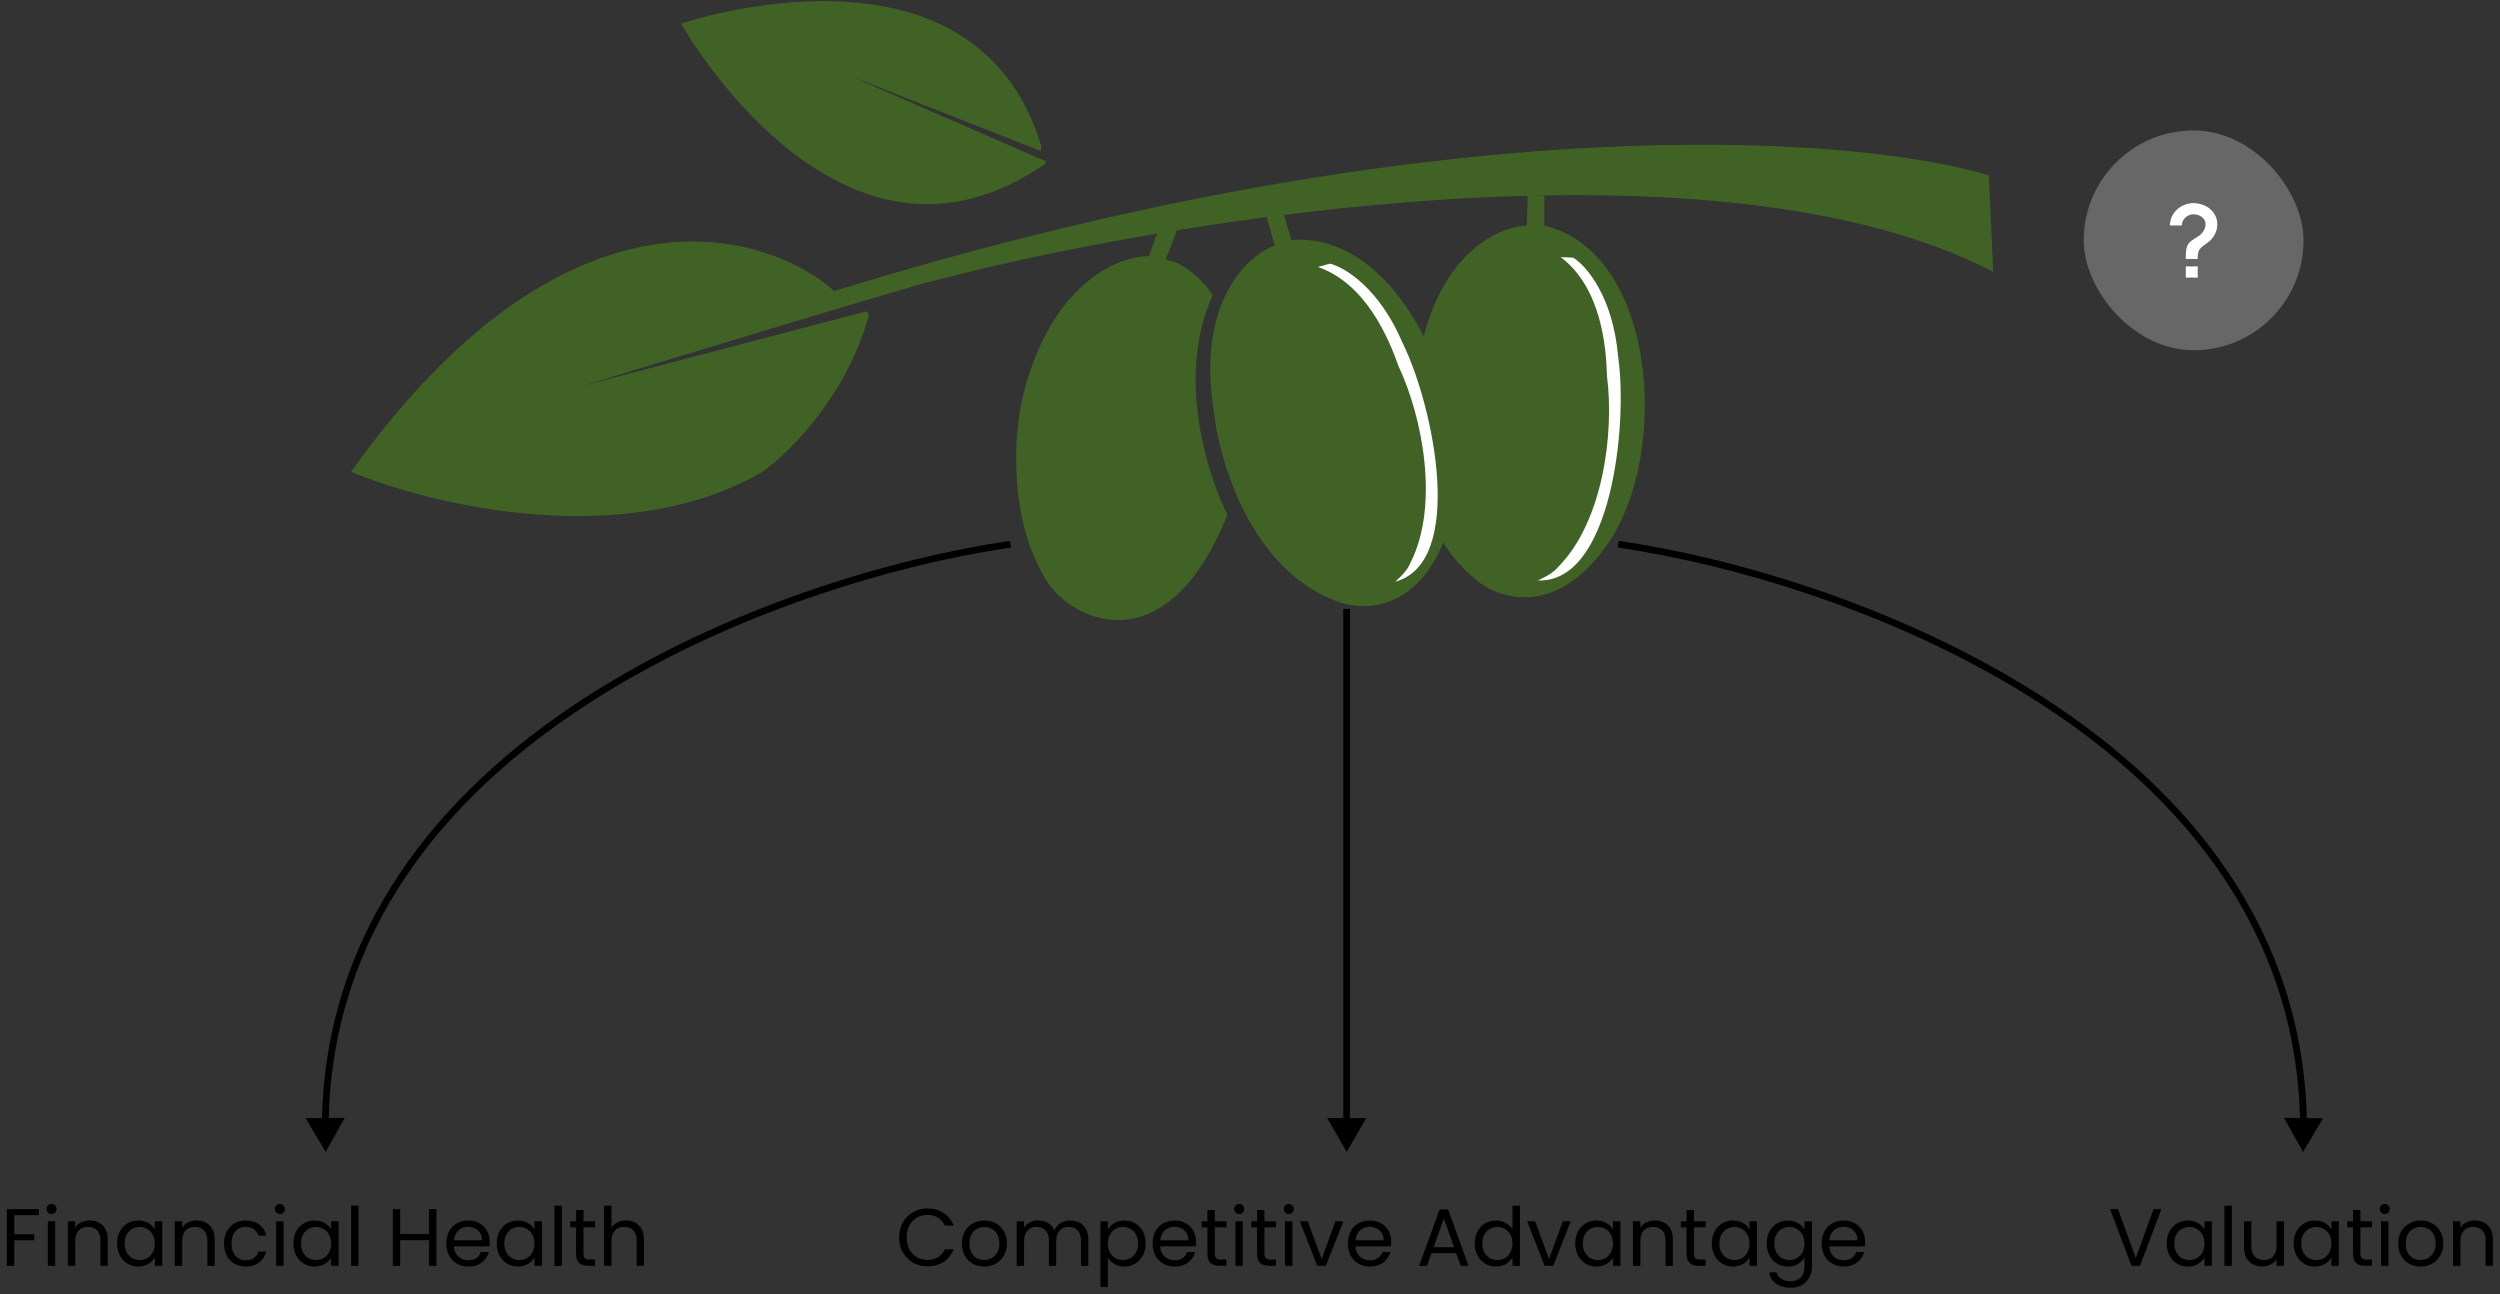 <svg width="369" height="191" viewBox="0 0 369 191" fill="none" xmlns="http://www.w3.org/2000/svg">
<rect x="0" y="0" width="369" height="191" fill="#333333" stroke="none"/>
<rect x="307.557" y="19.252" width="32.444" height="32.444" rx="16.222" fill="#676767"/>
<path d="M322.624 39.325H324.382V40.975H322.624V39.325ZM323.796 29.975C326.932 30.096 328.297 33.066 326.434 35.293C325.947 35.843 325.162 36.206 324.775 36.668C324.382 37.125 324.382 37.675 324.382 38.225H322.624C322.624 37.306 322.624 36.531 323.016 35.981C323.403 35.431 324.189 35.106 324.675 34.743C326.094 33.511 325.742 31.768 323.796 31.625C323.33 31.625 322.882 31.798 322.553 32.108C322.223 32.417 322.038 32.837 322.038 33.275H320.279C320.279 32.399 320.65 31.56 321.309 30.941C321.969 30.322 322.863 29.975 323.796 29.975Z" fill="white"/>
<path d="M225.361 33.309L225.484 28.87L227.931 28.87L227.93 33.297C244.486 37.231 246.519 66.814 237.377 80.153C229.77 91.251 221.267 88.447 217.967 85.657C207.491 77.392 207.835 60.914 209.317 53.709C211.795 37.673 221.045 33.428 225.361 33.309Z" fill="#406325"/>
<path d="M232.203 38.033L230.362 37.953C236.306 42.444 237.066 51.031 237.196 55.552C238.263 63.828 236.653 76.933 230.008 83.657C229.187 84.699 227.581 85.395 226.98 85.668C237.785 86.163 240.331 62.768 238.823 52.53C238.049 43.696 234.087 39.184 232.203 38.033Z" fill="white"/>
<path d="M154.376 24.103C154.35 23.994 154.323 23.888 154.298 23.78L125.42 11.185L153.646 22.3L153.698 21.329L153.617 21.302C143.54 -11.234 100.541 3.489 100.541 3.489C100.541 3.489 123.907 45.375 154.376 24.103Z" fill="#406325"/>
<path d="M188.163 36.237L186.92 31.944L186.876 31.81L189.446 31.463L190.603 35.432C207.551 34.091 218.547 61.817 213.94 77.424C210.107 90.411 201.162 90.349 197.169 88.694C184.675 84.007 179.955 68.108 179.156 60.744C176.601 44.609 184.096 37.683 188.163 36.237Z" fill="#406325"/>
<path d="M196.304 38.914L194.527 39.403C201.562 41.854 204.919 49.794 206.429 54.058C209.982 61.608 212.469 74.575 208.206 83.013C207.744 84.257 206.429 85.411 205.941 85.855C216.377 83.013 211.625 59.964 207.051 50.683C203.605 42.511 198.45 39.432 196.304 38.914Z" fill="white"/>
<path d="M169.566 37.823L170.951 34.027H173.722L172.033 38.346C175.046 38.7 177.935 41.955 179.003 43.538C173.358 55.963 178.569 70.806 181.167 75.954C171.947 99.12 157.1 91.311 153.983 84.854C148.832 76.041 149.64 63.767 151.04 58.197C155.23 41.723 165.137 37.75 169.566 37.823Z" fill="#406325"/>
<path d="M293.557 25.888L294.197 40.114C253.538 19.003 172.949 32.219 137.737 41.465C135.8 41.807 102.382 51.946 85.915 56.972L127.913 45.947L128.269 46.445C124.966 58.508 116.405 66.93 112.538 69.633C92.265 81.469 63.611 74.565 51.818 69.633C83.139 25.76 112.419 33.57 123.144 42.959C213.063 15.19 274.219 20.008 293.557 25.888Z" fill="#406325"/>
<path d="M198.771 170.024L201.658 165.024L195.885 165.024L198.771 170.024ZM198.271 89.867L198.271 165.524L199.271 165.524L199.271 89.867L198.271 89.867Z" fill="black"/>
<path d="M339.93 170.022L337.109 164.984L342.882 165.06L339.93 170.022ZM238.922 79.828C255.912 82.304 281.023 89.533 302.025 103.219C323.032 116.909 339.991 137.107 340.489 165.514L339.489 165.532C338.999 137.575 322.326 117.642 301.479 104.057C280.628 90.469 255.663 83.279 238.778 80.817L238.922 79.828Z" fill="black"/>
<path d="M48.07 170.022L50.891 164.984L45.118 165.06L48.07 170.022ZM149.078 79.828C132.088 82.304 106.977 89.533 85.975 103.219C64.968 116.909 48.009 137.107 47.511 165.514L48.511 165.532C49.001 137.575 65.674 117.642 86.521 104.057C107.372 90.469 132.337 83.279 149.222 80.817L149.078 79.828Z" fill="black"/>
<path d="M5.74 178.47V179.358H2.104V182.178H5.056V183.066H2.104V186.834H1.012V178.47H5.74ZM7.623 179.19C7.415 179.19 7.239 179.118 7.095 178.974C6.951 178.83 6.879 178.654 6.879 178.446C6.879 178.238 6.951 178.062 7.095 177.918C7.239 177.774 7.415 177.702 7.623 177.702C7.823 177.702 7.991 177.774 8.127 177.918C8.271 178.062 8.343 178.238 8.343 178.446C8.343 178.654 8.271 178.83 8.127 178.974C7.991 179.118 7.823 179.19 7.623 179.19ZM8.151 180.258V186.834H7.059V180.258H8.151ZM13.216 180.138C14.016 180.138 14.664 180.382 15.16 180.87C15.656 181.35 15.904 182.046 15.904 182.958V186.834H14.824V183.114C14.824 182.458 14.66 181.958 14.332 181.614C14.004 181.262 13.556 181.086 12.988 181.086C12.412 181.086 11.952 181.266 11.608 181.626C11.272 181.986 11.104 182.51 11.104 183.198V186.834H10.012V180.258H11.104V181.194C11.32 180.858 11.612 180.598 11.98 180.414C12.356 180.23 12.768 180.138 13.216 180.138ZM17.28 183.522C17.28 182.85 17.416 182.262 17.688 181.758C17.96 181.246 18.332 180.85 18.804 180.57C19.284 180.29 19.816 180.15 20.4 180.15C20.976 180.15 21.476 180.274 21.9 180.522C22.324 180.77 22.64 181.082 22.848 181.458V180.258H23.952V186.834H22.848V185.61C22.632 185.994 22.308 186.314 21.876 186.57C21.452 186.818 20.956 186.942 20.388 186.942C19.804 186.942 19.276 186.798 18.804 186.51C18.332 186.222 17.96 185.818 17.688 185.298C17.416 184.778 17.28 184.186 17.28 183.522ZM22.848 183.534C22.848 183.038 22.748 182.606 22.548 182.238C22.348 181.87 22.076 181.59 21.732 181.398C21.396 181.198 21.024 181.098 20.616 181.098C20.208 181.098 19.836 181.194 19.5 181.386C19.164 181.578 18.896 181.858 18.696 182.226C18.496 182.594 18.396 183.026 18.396 183.522C18.396 184.026 18.496 184.466 18.696 184.842C18.896 185.21 19.164 185.494 19.5 185.694C19.836 185.886 20.208 185.982 20.616 185.982C21.024 185.982 21.396 185.886 21.732 185.694C22.076 185.494 22.348 185.21 22.548 184.842C22.748 184.466 22.848 184.03 22.848 183.534ZM29.001 180.138C29.801 180.138 30.449 180.382 30.945 180.87C31.441 181.35 31.689 182.046 31.689 182.958V186.834H30.609V183.114C30.609 182.458 30.445 181.958 30.117 181.614C29.789 181.262 29.341 181.086 28.773 181.086C28.197 181.086 27.737 181.266 27.393 181.626C27.057 181.986 26.889 182.51 26.889 183.198V186.834H25.797V180.258H26.889V181.194C27.105 180.858 27.397 180.598 27.765 180.414C28.141 180.23 28.553 180.138 29.001 180.138ZM33.065 183.534C33.065 182.854 33.201 182.262 33.473 181.758C33.745 181.246 34.121 180.85 34.601 180.57C35.089 180.29 35.645 180.15 36.269 180.15C37.077 180.15 37.741 180.346 38.261 180.738C38.789 181.13 39.137 181.674 39.305 182.37H38.129C38.017 181.97 37.797 181.654 37.469 181.422C37.149 181.19 36.749 181.074 36.269 181.074C35.645 181.074 35.141 181.29 34.757 181.722C34.373 182.146 34.181 182.75 34.181 183.534C34.181 184.326 34.373 184.938 34.757 185.37C35.141 185.802 35.645 186.018 36.269 186.018C36.749 186.018 37.149 185.906 37.469 185.682C37.789 185.458 38.009 185.138 38.129 184.722H39.305C39.129 185.394 38.777 185.934 38.249 186.342C37.721 186.742 37.061 186.942 36.269 186.942C35.645 186.942 35.089 186.802 34.601 186.522C34.121 186.242 33.745 185.846 33.473 185.334C33.201 184.822 33.065 184.222 33.065 183.534ZM41.326 179.19C41.118 179.19 40.942 179.118 40.798 178.974C40.654 178.83 40.582 178.654 40.582 178.446C40.582 178.238 40.654 178.062 40.798 177.918C40.942 177.774 41.118 177.702 41.326 177.702C41.526 177.702 41.694 177.774 41.83 177.918C41.974 178.062 42.046 178.238 42.046 178.446C42.046 178.654 41.974 178.83 41.83 178.974C41.694 179.118 41.526 179.19 41.326 179.19ZM41.854 180.258V186.834H40.762V180.258H41.854ZM43.307 183.522C43.307 182.85 43.443 182.262 43.715 181.758C43.987 181.246 44.359 180.85 44.831 180.57C45.311 180.29 45.843 180.15 46.427 180.15C47.003 180.15 47.503 180.274 47.927 180.522C48.351 180.77 48.667 181.082 48.875 181.458V180.258H49.979V186.834H48.875V185.61C48.659 185.994 48.335 186.314 47.903 186.57C47.479 186.818 46.983 186.942 46.415 186.942C45.831 186.942 45.303 186.798 44.831 186.51C44.359 186.222 43.987 185.818 43.715 185.298C43.443 184.778 43.307 184.186 43.307 183.522ZM48.875 183.534C48.875 183.038 48.775 182.606 48.575 182.238C48.375 181.87 48.103 181.59 47.759 181.398C47.423 181.198 47.051 181.098 46.643 181.098C46.235 181.098 45.863 181.194 45.527 181.386C45.191 181.578 44.923 181.858 44.723 182.226C44.523 182.594 44.423 183.026 44.423 183.522C44.423 184.026 44.523 184.466 44.723 184.842C44.923 185.21 45.191 185.494 45.527 185.694C45.863 185.886 46.235 185.982 46.643 185.982C47.051 185.982 47.423 185.886 47.759 185.694C48.103 185.494 48.375 185.21 48.575 184.842C48.775 184.466 48.875 184.03 48.875 183.534ZM52.916 177.954V186.834H51.824V177.954H52.916ZM64.421 178.47V186.834H63.329V183.042H59.069V186.834H57.977V178.47H59.069V182.142H63.329V178.47H64.421ZM72.285 183.294C72.285 183.502 72.273 183.722 72.249 183.954H66.993C67.033 184.602 67.253 185.11 67.653 185.478C68.061 185.838 68.553 186.018 69.129 186.018C69.601 186.018 69.993 185.91 70.305 185.694C70.625 185.47 70.849 185.174 70.977 184.806H72.153C71.977 185.438 71.625 185.954 71.097 186.354C70.569 186.746 69.913 186.942 69.129 186.942C68.505 186.942 67.945 186.802 67.449 186.522C66.961 186.242 66.577 185.846 66.297 185.334C66.017 184.814 65.877 184.214 65.877 183.534C65.877 182.854 66.013 182.258 66.285 181.746C66.557 181.234 66.937 180.842 67.425 180.57C67.921 180.29 68.489 180.15 69.129 180.15C69.753 180.15 70.305 180.286 70.785 180.558C71.265 180.83 71.633 181.206 71.889 181.686C72.153 182.158 72.285 182.694 72.285 183.294ZM71.157 183.066C71.157 182.65 71.065 182.294 70.881 181.998C70.697 181.694 70.445 181.466 70.125 181.314C69.813 181.154 69.465 181.074 69.081 181.074C68.529 181.074 68.057 181.25 67.665 181.602C67.281 181.954 67.061 182.442 67.005 183.066H71.157ZM73.319 183.522C73.319 182.85 73.455 182.262 73.727 181.758C73.999 181.246 74.371 180.85 74.843 180.57C75.323 180.29 75.855 180.15 76.439 180.15C77.015 180.15 77.515 180.274 77.939 180.522C78.363 180.77 78.679 181.082 78.887 181.458V180.258H79.991V186.834H78.887V185.61C78.671 185.994 78.347 186.314 77.915 186.57C77.491 186.818 76.995 186.942 76.427 186.942C75.843 186.942 75.315 186.798 74.843 186.51C74.371 186.222 73.999 185.818 73.727 185.298C73.455 184.778 73.319 184.186 73.319 183.522ZM78.887 183.534C78.887 183.038 78.787 182.606 78.587 182.238C78.387 181.87 78.115 181.59 77.771 181.398C77.435 181.198 77.063 181.098 76.655 181.098C76.247 181.098 75.875 181.194 75.539 181.386C75.203 181.578 74.935 181.858 74.735 182.226C74.535 182.594 74.435 183.026 74.435 183.522C74.435 184.026 74.535 184.466 74.735 184.842C74.935 185.21 75.203 185.494 75.539 185.694C75.875 185.886 76.247 185.982 76.655 185.982C77.063 185.982 77.435 185.886 77.771 185.694C78.115 185.494 78.387 185.21 78.587 184.842C78.787 184.466 78.887 184.03 78.887 183.534ZM82.928 177.954V186.834H81.836V177.954H82.928ZM86.121 181.158V185.034C86.121 185.354 86.189 185.582 86.325 185.718C86.461 185.846 86.697 185.91 87.033 185.91H87.837V186.834H86.853C86.245 186.834 85.789 186.694 85.485 186.414C85.181 186.134 85.029 185.674 85.029 185.034V181.158H84.177V180.258H85.029V178.602H86.121V180.258H87.837V181.158H86.121ZM92.424 180.138C92.92 180.138 93.368 180.246 93.768 180.462C94.168 180.67 94.48 180.986 94.704 181.41C94.936 181.834 95.052 182.35 95.052 182.958V186.834H93.972V183.114C93.972 182.458 93.808 181.958 93.48 181.614C93.152 181.262 92.704 181.086 92.136 181.086C91.56 181.086 91.1 181.266 90.756 181.626C90.42 181.986 90.252 182.51 90.252 183.198V186.834H89.16V177.954H90.252V181.194C90.468 180.858 90.764 180.598 91.14 180.414C91.524 180.23 91.952 180.138 92.424 180.138Z" fill="black"/>
<path d="M132.709 182.646C132.709 181.83 132.893 181.098 133.261 180.45C133.629 179.794 134.129 179.282 134.761 178.914C135.401 178.546 136.109 178.362 136.885 178.362C137.797 178.362 138.593 178.582 139.273 179.022C139.953 179.462 140.449 180.086 140.761 180.894H139.453C139.221 180.39 138.885 180.002 138.445 179.73C138.013 179.458 137.493 179.322 136.885 179.322C136.301 179.322 135.777 179.458 135.313 179.73C134.849 180.002 134.485 180.39 134.221 180.894C133.957 181.39 133.825 181.974 133.825 182.646C133.825 183.31 133.957 183.894 134.221 184.398C134.485 184.894 134.849 185.278 135.313 185.55C135.777 185.822 136.301 185.958 136.885 185.958C137.493 185.958 138.013 185.826 138.445 185.562C138.885 185.29 139.221 184.902 139.453 184.398H140.761C140.449 185.198 139.953 185.818 139.273 186.258C138.593 186.69 137.797 186.906 136.885 186.906C136.109 186.906 135.401 186.726 134.761 186.366C134.129 185.998 133.629 185.49 133.261 184.842C132.893 184.194 132.709 183.462 132.709 182.646ZM145.255 186.942C144.639 186.942 144.079 186.802 143.575 186.522C143.079 186.242 142.687 185.846 142.399 185.334C142.119 184.814 141.979 184.214 141.979 183.534C141.979 182.862 142.123 182.27 142.411 181.758C142.707 181.238 143.107 180.842 143.611 180.57C144.115 180.29 144.679 180.15 145.303 180.15C145.927 180.15 146.491 180.29 146.995 180.57C147.499 180.842 147.895 181.234 148.183 181.746C148.479 182.258 148.627 182.854 148.627 183.534C148.627 184.214 148.475 184.814 148.171 185.334C147.875 185.846 147.471 186.242 146.959 186.522C146.447 186.802 145.879 186.942 145.255 186.942ZM145.255 185.982C145.647 185.982 146.015 185.89 146.359 185.706C146.703 185.522 146.979 185.246 147.187 184.878C147.403 184.51 147.511 184.062 147.511 183.534C147.511 183.006 147.407 182.558 147.199 182.19C146.991 181.822 146.719 181.55 146.383 181.374C146.047 181.19 145.683 181.098 145.291 181.098C144.891 181.098 144.523 181.19 144.187 181.374C143.859 181.55 143.595 181.822 143.395 182.19C143.195 182.558 143.095 183.006 143.095 183.534C143.095 184.07 143.191 184.522 143.383 184.89C143.583 185.258 143.847 185.534 144.175 185.718C144.503 185.894 144.863 185.982 145.255 185.982ZM157.971 180.138C158.483 180.138 158.939 180.246 159.339 180.462C159.739 180.67 160.055 180.986 160.287 181.41C160.519 181.834 160.635 182.35 160.635 182.958V186.834H159.555V183.114C159.555 182.458 159.391 181.958 159.063 181.614C158.743 181.262 158.307 181.086 157.755 181.086C157.187 181.086 156.735 181.27 156.399 181.638C156.063 181.998 155.895 182.522 155.895 183.21V186.834H154.815V183.114C154.815 182.458 154.651 181.958 154.323 181.614C154.003 181.262 153.567 181.086 153.015 181.086C152.447 181.086 151.995 181.27 151.659 181.638C151.323 181.998 151.155 182.522 151.155 183.21V186.834H150.063V180.258H151.155V181.206C151.371 180.862 151.659 180.598 152.019 180.414C152.387 180.23 152.791 180.138 153.231 180.138C153.783 180.138 154.271 180.262 154.695 180.51C155.119 180.758 155.435 181.122 155.643 181.602C155.827 181.138 156.131 180.778 156.555 180.522C156.979 180.266 157.451 180.138 157.971 180.138ZM163.518 181.47C163.734 181.094 164.054 180.782 164.478 180.534C164.91 180.278 165.41 180.15 165.978 180.15C166.562 180.15 167.09 180.29 167.562 180.57C168.042 180.85 168.418 181.246 168.69 181.758C168.962 182.262 169.098 182.85 169.098 183.522C169.098 184.186 168.962 184.778 168.69 185.298C168.418 185.818 168.042 186.222 167.562 186.51C167.09 186.798 166.562 186.942 165.978 186.942C165.418 186.942 164.922 186.818 164.49 186.57C164.066 186.314 163.742 185.998 163.518 185.622V189.954H162.426V180.258H163.518V181.47ZM167.982 183.522C167.982 183.026 167.882 182.594 167.682 182.226C167.482 181.858 167.21 181.578 166.866 181.386C166.53 181.194 166.158 181.098 165.75 181.098C165.35 181.098 164.978 181.198 164.634 181.398C164.298 181.59 164.026 181.874 163.818 182.25C163.618 182.618 163.518 183.046 163.518 183.534C163.518 184.03 163.618 184.466 163.818 184.842C164.026 185.21 164.298 185.494 164.634 185.694C164.978 185.886 165.35 185.982 165.75 185.982C166.158 185.982 166.53 185.886 166.866 185.694C167.21 185.494 167.482 185.21 167.682 184.842C167.882 184.466 167.982 184.026 167.982 183.522ZM176.535 183.294C176.535 183.502 176.523 183.722 176.499 183.954H171.243C171.283 184.602 171.503 185.11 171.903 185.478C172.311 185.838 172.803 186.018 173.379 186.018C173.851 186.018 174.243 185.91 174.555 185.694C174.875 185.47 175.099 185.174 175.227 184.806H176.403C176.227 185.438 175.875 185.954 175.347 186.354C174.819 186.746 174.163 186.942 173.379 186.942C172.755 186.942 172.195 186.802 171.699 186.522C171.211 186.242 170.827 185.846 170.547 185.334C170.267 184.814 170.127 184.214 170.127 183.534C170.127 182.854 170.263 182.258 170.535 181.746C170.807 181.234 171.187 180.842 171.675 180.57C172.171 180.29 172.739 180.15 173.379 180.15C174.003 180.15 174.555 180.286 175.035 180.558C175.515 180.83 175.883 181.206 176.139 181.686C176.403 182.158 176.535 182.694 176.535 183.294ZM175.407 183.066C175.407 182.65 175.315 182.294 175.131 181.998C174.947 181.694 174.695 181.466 174.375 181.314C174.063 181.154 173.715 181.074 173.331 181.074C172.779 181.074 172.307 181.25 171.915 181.602C171.531 181.954 171.311 182.442 171.255 183.066H175.407ZM179.309 181.158V185.034C179.309 185.354 179.377 185.582 179.513 185.718C179.649 185.846 179.885 185.91 180.221 185.91H181.025V186.834H180.041C179.433 186.834 178.977 186.694 178.673 186.414C178.369 186.134 178.217 185.674 178.217 185.034V181.158H177.365V180.258H178.217V178.602H179.309V180.258H181.025V181.158H179.309ZM182.912 179.19C182.704 179.19 182.528 179.118 182.384 178.974C182.24 178.83 182.168 178.654 182.168 178.446C182.168 178.238 182.24 178.062 182.384 177.918C182.528 177.774 182.704 177.702 182.912 177.702C183.112 177.702 183.28 177.774 183.416 177.918C183.56 178.062 183.632 178.238 183.632 178.446C183.632 178.654 183.56 178.83 183.416 178.974C183.28 179.118 183.112 179.19 182.912 179.19ZM183.44 180.258V186.834H182.348V180.258H183.44ZM186.633 181.158V185.034C186.633 185.354 186.701 185.582 186.837 185.718C186.973 185.846 187.209 185.91 187.545 185.91H188.349V186.834H187.365C186.757 186.834 186.301 186.694 185.997 186.414C185.693 186.134 185.541 185.674 185.541 185.034V181.158H184.689V180.258H185.541V178.602H186.633V180.258H188.349V181.158H186.633ZM190.236 179.19C190.028 179.19 189.852 179.118 189.708 178.974C189.564 178.83 189.492 178.654 189.492 178.446C189.492 178.238 189.564 178.062 189.708 177.918C189.852 177.774 190.028 177.702 190.236 177.702C190.436 177.702 190.604 177.774 190.74 177.918C190.884 178.062 190.956 178.238 190.956 178.446C190.956 178.654 190.884 178.83 190.74 178.974C190.604 179.118 190.436 179.19 190.236 179.19ZM190.764 180.258V186.834H189.672V180.258H190.764ZM195.073 185.826L197.113 180.258H198.277L195.697 186.834H194.425L191.845 180.258H193.021L195.073 185.826ZM205.352 183.294C205.352 183.502 205.34 183.722 205.316 183.954H200.06C200.1 184.602 200.32 185.11 200.72 185.478C201.128 185.838 201.62 186.018 202.196 186.018C202.668 186.018 203.06 185.91 203.372 185.694C203.692 185.47 203.916 185.174 204.044 184.806H205.22C205.044 185.438 204.692 185.954 204.164 186.354C203.636 186.746 202.98 186.942 202.196 186.942C201.572 186.942 201.012 186.802 200.516 186.522C200.028 186.242 199.644 185.846 199.364 185.334C199.084 184.814 198.944 184.214 198.944 183.534C198.944 182.854 199.08 182.258 199.352 181.746C199.624 181.234 200.004 180.842 200.492 180.57C200.988 180.29 201.556 180.15 202.196 180.15C202.82 180.15 203.372 180.286 203.852 180.558C204.332 180.83 204.7 181.206 204.956 181.686C205.22 182.158 205.352 182.694 205.352 183.294ZM204.224 183.066C204.224 182.65 204.132 182.294 203.948 181.998C203.764 181.694 203.512 181.466 203.192 181.314C202.88 181.154 202.532 181.074 202.148 181.074C201.596 181.074 201.124 181.25 200.732 181.602C200.348 181.954 200.128 182.442 200.072 183.066H204.224ZM214.936 184.974H211.288L210.616 186.834H209.464L212.488 178.518H213.748L216.76 186.834H215.608L214.936 184.974ZM214.624 184.086L213.112 179.862L211.6 184.086H214.624ZM217.67 183.522C217.67 182.85 217.806 182.262 218.078 181.758C218.35 181.246 218.722 180.85 219.194 180.57C219.674 180.29 220.21 180.15 220.802 180.15C221.314 180.15 221.79 180.27 222.23 180.51C222.67 180.742 223.006 181.05 223.238 181.434V177.954H224.342V186.834H223.238V185.598C223.022 185.99 222.702 186.314 222.278 186.57C221.854 186.818 221.358 186.942 220.79 186.942C220.206 186.942 219.674 186.798 219.194 186.51C218.722 186.222 218.35 185.818 218.078 185.298C217.806 184.778 217.67 184.186 217.67 183.522ZM223.238 183.534C223.238 183.038 223.138 182.606 222.938 182.238C222.738 181.87 222.466 181.59 222.122 181.398C221.786 181.198 221.414 181.098 221.006 181.098C220.598 181.098 220.226 181.194 219.89 181.386C219.554 181.578 219.286 181.858 219.086 182.226C218.886 182.594 218.786 183.026 218.786 183.522C218.786 184.026 218.886 184.466 219.086 184.842C219.286 185.21 219.554 185.494 219.89 185.694C220.226 185.886 220.598 185.982 221.006 185.982C221.414 185.982 221.786 185.886 222.122 185.694C222.466 185.494 222.738 185.21 222.938 184.842C223.138 184.466 223.238 184.03 223.238 183.534ZM228.636 185.826L230.676 180.258H231.84L229.26 186.834H227.988L225.408 180.258H226.584L228.636 185.826ZM232.506 183.522C232.506 182.85 232.642 182.262 232.914 181.758C233.186 181.246 233.558 180.85 234.03 180.57C234.51 180.29 235.042 180.15 235.626 180.15C236.202 180.15 236.702 180.274 237.126 180.522C237.55 180.77 237.866 181.082 238.074 181.458V180.258H239.178V186.834H238.074V185.61C237.858 185.994 237.534 186.314 237.102 186.57C236.678 186.818 236.182 186.942 235.614 186.942C235.03 186.942 234.502 186.798 234.03 186.51C233.558 186.222 233.186 185.818 232.914 185.298C232.642 184.778 232.506 184.186 232.506 183.522ZM238.074 183.534C238.074 183.038 237.974 182.606 237.774 182.238C237.574 181.87 237.302 181.59 236.958 181.398C236.622 181.198 236.25 181.098 235.842 181.098C235.434 181.098 235.062 181.194 234.726 181.386C234.39 181.578 234.122 181.858 233.922 182.226C233.722 182.594 233.622 183.026 233.622 183.522C233.622 184.026 233.722 184.466 233.922 184.842C234.122 185.21 234.39 185.494 234.726 185.694C235.062 185.886 235.434 185.982 235.842 185.982C236.25 185.982 236.622 185.886 236.958 185.694C237.302 185.494 237.574 185.21 237.774 184.842C237.974 184.466 238.074 184.03 238.074 183.534ZM244.228 180.138C245.028 180.138 245.676 180.382 246.172 180.87C246.668 181.35 246.916 182.046 246.916 182.958V186.834H245.836V183.114C245.836 182.458 245.672 181.958 245.344 181.614C245.016 181.262 244.568 181.086 244 181.086C243.424 181.086 242.964 181.266 242.62 181.626C242.284 181.986 242.116 182.51 242.116 183.198V186.834H241.024V180.258H242.116V181.194C242.332 180.858 242.624 180.598 242.992 180.414C243.368 180.23 243.78 180.138 244.228 180.138ZM250.031 181.158V185.034C250.031 185.354 250.099 185.582 250.235 185.718C250.371 185.846 250.607 185.91 250.943 185.91H251.747V186.834H250.763C250.155 186.834 249.699 186.694 249.395 186.414C249.091 186.134 248.939 185.674 248.939 185.034V181.158H248.087V180.258H248.939V178.602H250.031V180.258H251.747V181.158H250.031ZM252.662 183.522C252.662 182.85 252.798 182.262 253.07 181.758C253.342 181.246 253.714 180.85 254.186 180.57C254.666 180.29 255.198 180.15 255.782 180.15C256.358 180.15 256.858 180.274 257.282 180.522C257.706 180.77 258.022 181.082 258.23 181.458V180.258H259.334V186.834H258.23V185.61C258.014 185.994 257.69 186.314 257.258 186.57C256.834 186.818 256.338 186.942 255.77 186.942C255.186 186.942 254.658 186.798 254.186 186.51C253.714 186.222 253.342 185.818 253.07 185.298C252.798 184.778 252.662 184.186 252.662 183.522ZM258.23 183.534C258.23 183.038 258.13 182.606 257.93 182.238C257.73 181.87 257.458 181.59 257.114 181.398C256.778 181.198 256.406 181.098 255.998 181.098C255.59 181.098 255.218 181.194 254.882 181.386C254.546 181.578 254.278 181.858 254.078 182.226C253.878 182.594 253.778 183.026 253.778 183.522C253.778 184.026 253.878 184.466 254.078 184.842C254.278 185.21 254.546 185.494 254.882 185.694C255.218 185.886 255.59 185.982 255.998 185.982C256.406 185.982 256.778 185.886 257.114 185.694C257.458 185.494 257.73 185.21 257.93 184.842C258.13 184.466 258.23 184.03 258.23 183.534ZM263.892 180.15C264.46 180.15 264.956 180.274 265.38 180.522C265.812 180.77 266.132 181.082 266.34 181.458V180.258H267.444V186.978C267.444 187.578 267.316 188.11 267.06 188.574C266.804 189.046 266.436 189.414 265.956 189.678C265.484 189.942 264.932 190.074 264.3 190.074C263.436 190.074 262.716 189.87 262.14 189.462C261.564 189.054 261.224 188.498 261.12 187.794H262.2C262.32 188.194 262.568 188.514 262.944 188.754C263.32 189.002 263.772 189.126 264.3 189.126C264.9 189.126 265.388 188.938 265.764 188.562C266.148 188.186 266.34 187.658 266.34 186.978V185.598C266.124 185.982 265.804 186.302 265.38 186.558C264.956 186.814 264.46 186.942 263.892 186.942C263.308 186.942 262.776 186.798 262.296 186.51C261.824 186.222 261.452 185.818 261.18 185.298C260.908 184.778 260.772 184.186 260.772 183.522C260.772 182.85 260.908 182.262 261.18 181.758C261.452 181.246 261.824 180.85 262.296 180.57C262.776 180.29 263.308 180.15 263.892 180.15ZM266.34 183.534C266.34 183.038 266.24 182.606 266.04 182.238C265.84 181.87 265.568 181.59 265.224 181.398C264.888 181.198 264.516 181.098 264.108 181.098C263.7 181.098 263.328 181.194 262.992 181.386C262.656 181.578 262.388 181.858 262.188 182.226C261.988 182.594 261.888 183.026 261.888 183.522C261.888 184.026 261.988 184.466 262.188 184.842C262.388 185.21 262.656 185.494 262.992 185.694C263.328 185.886 263.7 185.982 264.108 185.982C264.516 185.982 264.888 185.886 265.224 185.694C265.568 185.494 265.84 185.21 266.04 184.842C266.24 184.466 266.34 184.03 266.34 183.534ZM275.289 183.294C275.289 183.502 275.277 183.722 275.253 183.954H269.997C270.037 184.602 270.257 185.11 270.657 185.478C271.065 185.838 271.557 186.018 272.133 186.018C272.605 186.018 272.997 185.91 273.309 185.694C273.629 185.47 273.853 185.174 273.981 184.806H275.157C274.981 185.438 274.629 185.954 274.101 186.354C273.573 186.746 272.917 186.942 272.133 186.942C271.509 186.942 270.949 186.802 270.453 186.522C269.965 186.242 269.581 185.846 269.301 185.334C269.021 184.814 268.881 184.214 268.881 183.534C268.881 182.854 269.017 182.258 269.289 181.746C269.561 181.234 269.941 180.842 270.429 180.57C270.925 180.29 271.493 180.15 272.133 180.15C272.757 180.15 273.309 180.286 273.789 180.558C274.269 180.83 274.637 181.206 274.893 181.686C275.157 182.158 275.289 182.694 275.289 183.294ZM274.161 183.066C274.161 182.65 274.069 182.294 273.885 181.998C273.701 181.694 273.449 181.466 273.129 181.314C272.817 181.154 272.469 181.074 272.085 181.074C271.533 181.074 271.061 181.25 270.669 181.602C270.285 181.954 270.065 182.442 270.009 183.066H274.161Z" fill="black"/>
<path d="M319.02 178.47L315.864 186.834H314.604L311.448 178.47H312.612L315.24 185.682L317.868 178.47H319.02ZM319.809 183.522C319.809 182.85 319.945 182.262 320.217 181.758C320.489 181.246 320.861 180.85 321.333 180.57C321.813 180.29 322.345 180.15 322.929 180.15C323.505 180.15 324.005 180.274 324.429 180.522C324.853 180.77 325.169 181.082 325.377 181.458V180.258H326.481V186.834H325.377V185.61C325.161 185.994 324.837 186.314 324.405 186.57C323.981 186.818 323.485 186.942 322.917 186.942C322.333 186.942 321.805 186.798 321.333 186.51C320.861 186.222 320.489 185.818 320.217 185.298C319.945 184.778 319.809 184.186 319.809 183.522ZM325.377 183.534C325.377 183.038 325.277 182.606 325.077 182.238C324.877 181.87 324.605 181.59 324.261 181.398C323.925 181.198 323.553 181.098 323.145 181.098C322.737 181.098 322.365 181.194 322.029 181.386C321.693 181.578 321.425 181.858 321.225 182.226C321.025 182.594 320.925 183.026 320.925 183.522C320.925 184.026 321.025 184.466 321.225 184.842C321.425 185.21 321.693 185.494 322.029 185.694C322.365 185.886 322.737 185.982 323.145 185.982C323.553 185.982 323.925 185.886 324.261 185.694C324.605 185.494 324.877 185.21 325.077 184.842C325.277 184.466 325.377 184.03 325.377 183.534ZM329.418 177.954V186.834H328.326V177.954H329.418ZM337.111 180.258V186.834H336.019V185.862C335.811 186.198 335.519 186.462 335.143 186.654C334.775 186.838 334.367 186.93 333.919 186.93C333.407 186.93 332.947 186.826 332.539 186.618C332.131 186.402 331.807 186.082 331.567 185.658C331.335 185.234 331.219 184.718 331.219 184.11V180.258H332.299V183.966C332.299 184.614 332.463 185.114 332.791 185.466C333.119 185.81 333.567 185.982 334.135 185.982C334.719 185.982 335.179 185.802 335.515 185.442C335.851 185.082 336.019 184.558 336.019 183.87V180.258H337.111ZM338.547 183.522C338.547 182.85 338.683 182.262 338.955 181.758C339.227 181.246 339.599 180.85 340.071 180.57C340.551 180.29 341.083 180.15 341.667 180.15C342.243 180.15 342.743 180.274 343.167 180.522C343.591 180.77 343.907 181.082 344.115 181.458V180.258H345.219V186.834H344.115V185.61C343.899 185.994 343.575 186.314 343.143 186.57C342.719 186.818 342.223 186.942 341.655 186.942C341.071 186.942 340.543 186.798 340.071 186.51C339.599 186.222 339.227 185.818 338.955 185.298C338.683 184.778 338.547 184.186 338.547 183.522ZM344.115 183.534C344.115 183.038 344.015 182.606 343.815 182.238C343.615 181.87 343.343 181.59 342.999 181.398C342.663 181.198 342.291 181.098 341.883 181.098C341.475 181.098 341.103 181.194 340.767 181.386C340.431 181.578 340.163 181.858 339.963 182.226C339.763 182.594 339.663 183.026 339.663 183.522C339.663 184.026 339.763 184.466 339.963 184.842C340.163 185.21 340.431 185.494 340.767 185.694C341.103 185.886 341.475 185.982 341.883 185.982C342.291 185.982 342.663 185.886 342.999 185.694C343.343 185.494 343.615 185.21 343.815 184.842C344.015 184.466 344.115 184.03 344.115 183.534ZM348.397 181.158V185.034C348.397 185.354 348.465 185.582 348.601 185.718C348.737 185.846 348.973 185.91 349.309 185.91H350.113V186.834H349.129C348.521 186.834 348.065 186.694 347.761 186.414C347.457 186.134 347.305 185.674 347.305 185.034V181.158H346.453V180.258H347.305V178.602H348.397V180.258H350.113V181.158H348.397ZM352 179.19C351.792 179.19 351.616 179.118 351.472 178.974C351.328 178.83 351.256 178.654 351.256 178.446C351.256 178.238 351.328 178.062 351.472 177.918C351.616 177.774 351.792 177.702 352 177.702C352.2 177.702 352.368 177.774 352.504 177.918C352.648 178.062 352.72 178.238 352.72 178.446C352.72 178.654 352.648 178.83 352.504 178.974C352.368 179.118 352.2 179.19 352 179.19ZM352.528 180.258V186.834H351.436V180.258H352.528ZM357.257 186.942C356.641 186.942 356.081 186.802 355.577 186.522C355.081 186.242 354.689 185.846 354.401 185.334C354.121 184.814 353.981 184.214 353.981 183.534C353.981 182.862 354.125 182.27 354.413 181.758C354.709 181.238 355.109 180.842 355.613 180.57C356.117 180.29 356.681 180.15 357.305 180.15C357.929 180.15 358.493 180.29 358.997 180.57C359.501 180.842 359.897 181.234 360.185 181.746C360.481 182.258 360.629 182.854 360.629 183.534C360.629 184.214 360.477 184.814 360.173 185.334C359.877 185.846 359.473 186.242 358.961 186.522C358.449 186.802 357.881 186.942 357.257 186.942ZM357.257 185.982C357.649 185.982 358.017 185.89 358.361 185.706C358.705 185.522 358.981 185.246 359.189 184.878C359.405 184.51 359.513 184.062 359.513 183.534C359.513 183.006 359.409 182.558 359.201 182.19C358.993 181.822 358.721 181.55 358.385 181.374C358.049 181.19 357.685 181.098 357.293 181.098C356.893 181.098 356.525 181.19 356.189 181.374C355.861 181.55 355.597 181.822 355.397 182.19C355.197 182.558 355.097 183.006 355.097 183.534C355.097 184.07 355.193 184.522 355.385 184.89C355.585 185.258 355.849 185.534 356.177 185.718C356.505 185.894 356.865 185.982 357.257 185.982ZM365.269 180.138C366.069 180.138 366.717 180.382 367.213 180.87C367.709 181.35 367.957 182.046 367.957 182.958V186.834H366.877V183.114C366.877 182.458 366.713 181.958 366.385 181.614C366.057 181.262 365.609 181.086 365.041 181.086C364.465 181.086 364.005 181.266 363.661 181.626C363.325 181.986 363.157 182.51 363.157 183.198V186.834H362.065V180.258H363.157V181.194C363.373 180.858 363.665 180.598 364.033 180.414C364.409 180.23 364.821 180.138 365.269 180.138Z" fill="black"/>
</svg>
